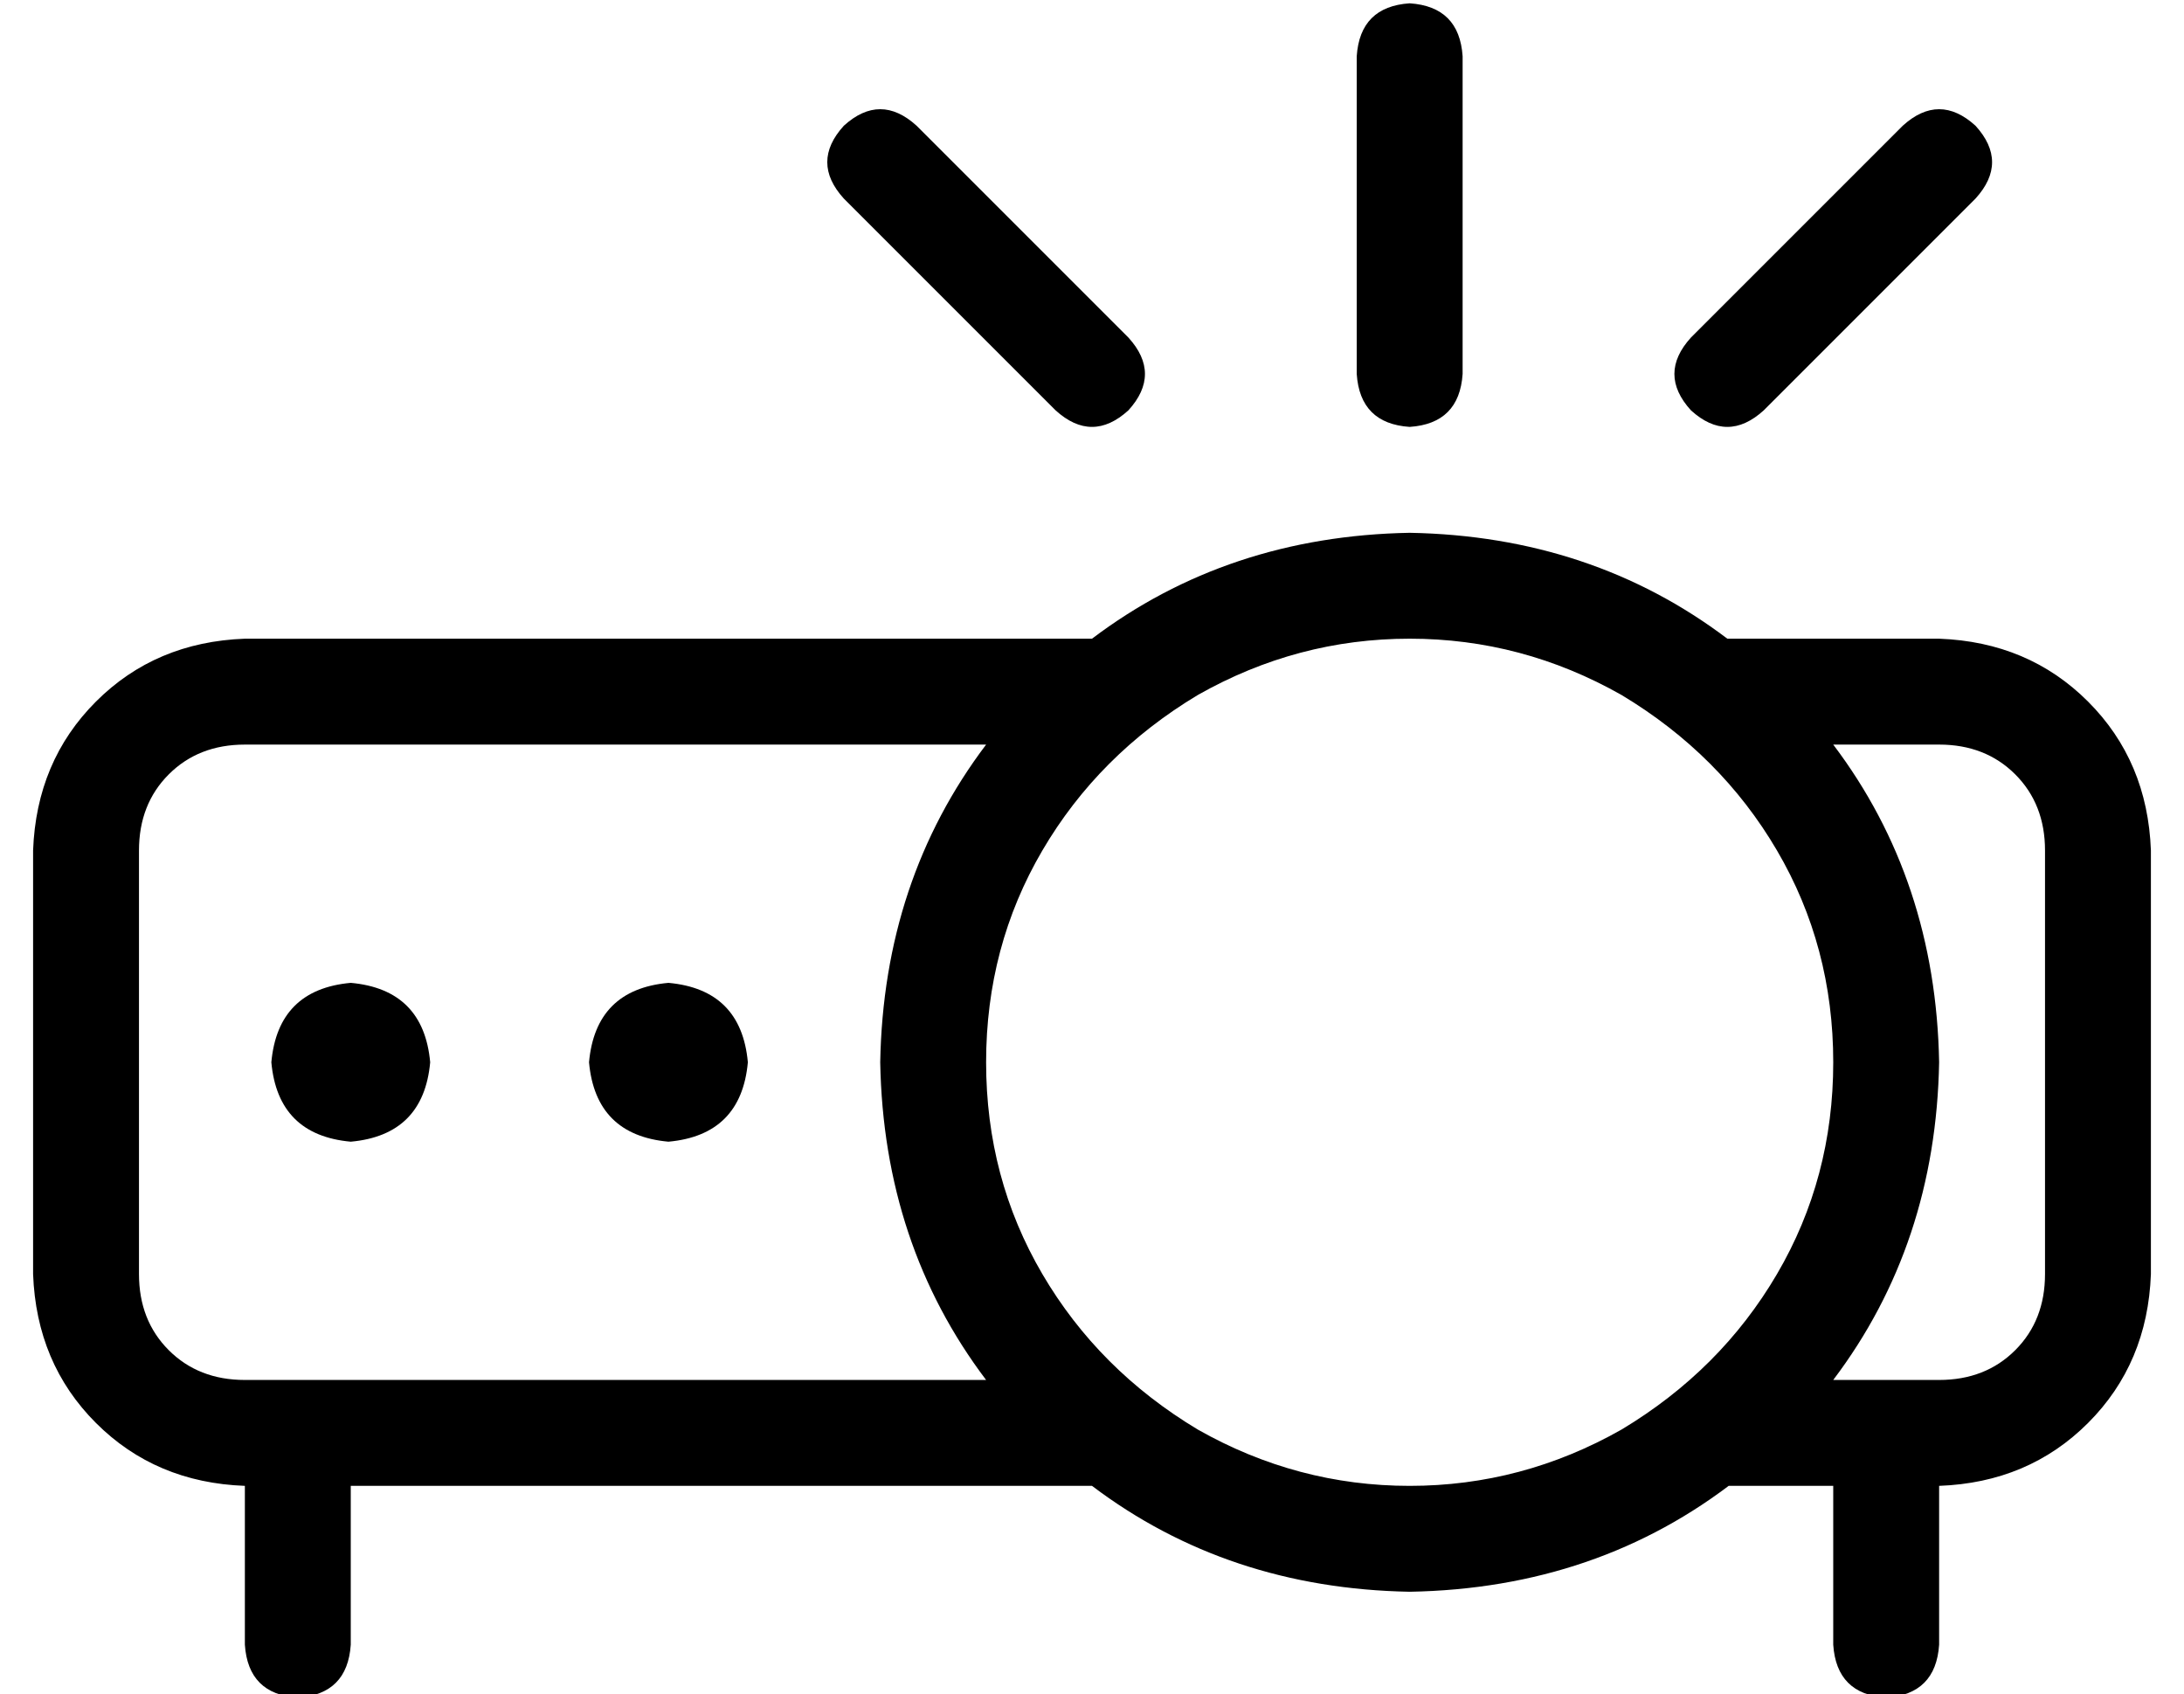 <?xml version="1.0" standalone="no"?>
<!DOCTYPE svg PUBLIC "-//W3C//DTD SVG 1.1//EN" "http://www.w3.org/Graphics/SVG/1.1/DTD/svg11.dtd" >
<svg xmlns="http://www.w3.org/2000/svg" xmlns:xlink="http://www.w3.org/1999/xlink" version="1.1" viewBox="-10 -40 660 512">
   <path fill="currentColor"
d="M432 -23q-1 -15 -16 -16q-15 1 -16 16v96v0q1 15 16 16q15 -1 16 -16v-96v0zM267 -2q-11 -10 -22 0q-10 11 0 22l64 64v0q11 10 22 0q10 -11 0 -22l-64 -64v0zM587 20q10 -11 0 -22q-11 -10 -22 0l-64 64v0q-10 11 0 22q11 10 22 0l64 -64v0zM288 281q0 -35 17 -64v0v0
q17 -29 47 -47q30 -17 64 -17t64 17q30 18 47 47t17 64t-17 64t-47 47q-30 17 -64 17t-64 -17q-30 -18 -47 -47t-17 -64v0zM576 281q-1 -55 -32 -96h32v0q14 0 23 9t9 23v128v0q0 14 -9 23t-23 9h-16h-16q31 -41 32 -96v0zM576 409q27 -1 45 -19v0v0q18 -18 19 -45v-128v0
q-1 -27 -19 -45t-45 -19h-64v0q-41 -31 -96 -32q-55 1 -96 32h-256v0q-27 1 -45 19t-19 45v128v0q1 27 19 45t45 19v48v0q1 15 16 16q15 -1 16 -16v-48v0h224v0q41 31 96 32q57 -1 99 -34q-2 1 -3 2h32v0v48v0q1 15 16 16q15 -1 16 -16v-48v0zM80 377h-16h16h-16
q-14 0 -23 -9t-9 -23v-128v0q0 -14 9 -23t23 -9h224v0q-31 41 -32 96q1 55 32 96h-208v0zM96 305q22 -2 24 -24q-2 -22 -24 -24q-22 2 -24 24q2 22 24 24v0zM216 281q-2 -22 -24 -24q-22 2 -24 24q2 22 24 24q22 -2 24 -24v0z" />
</svg>

